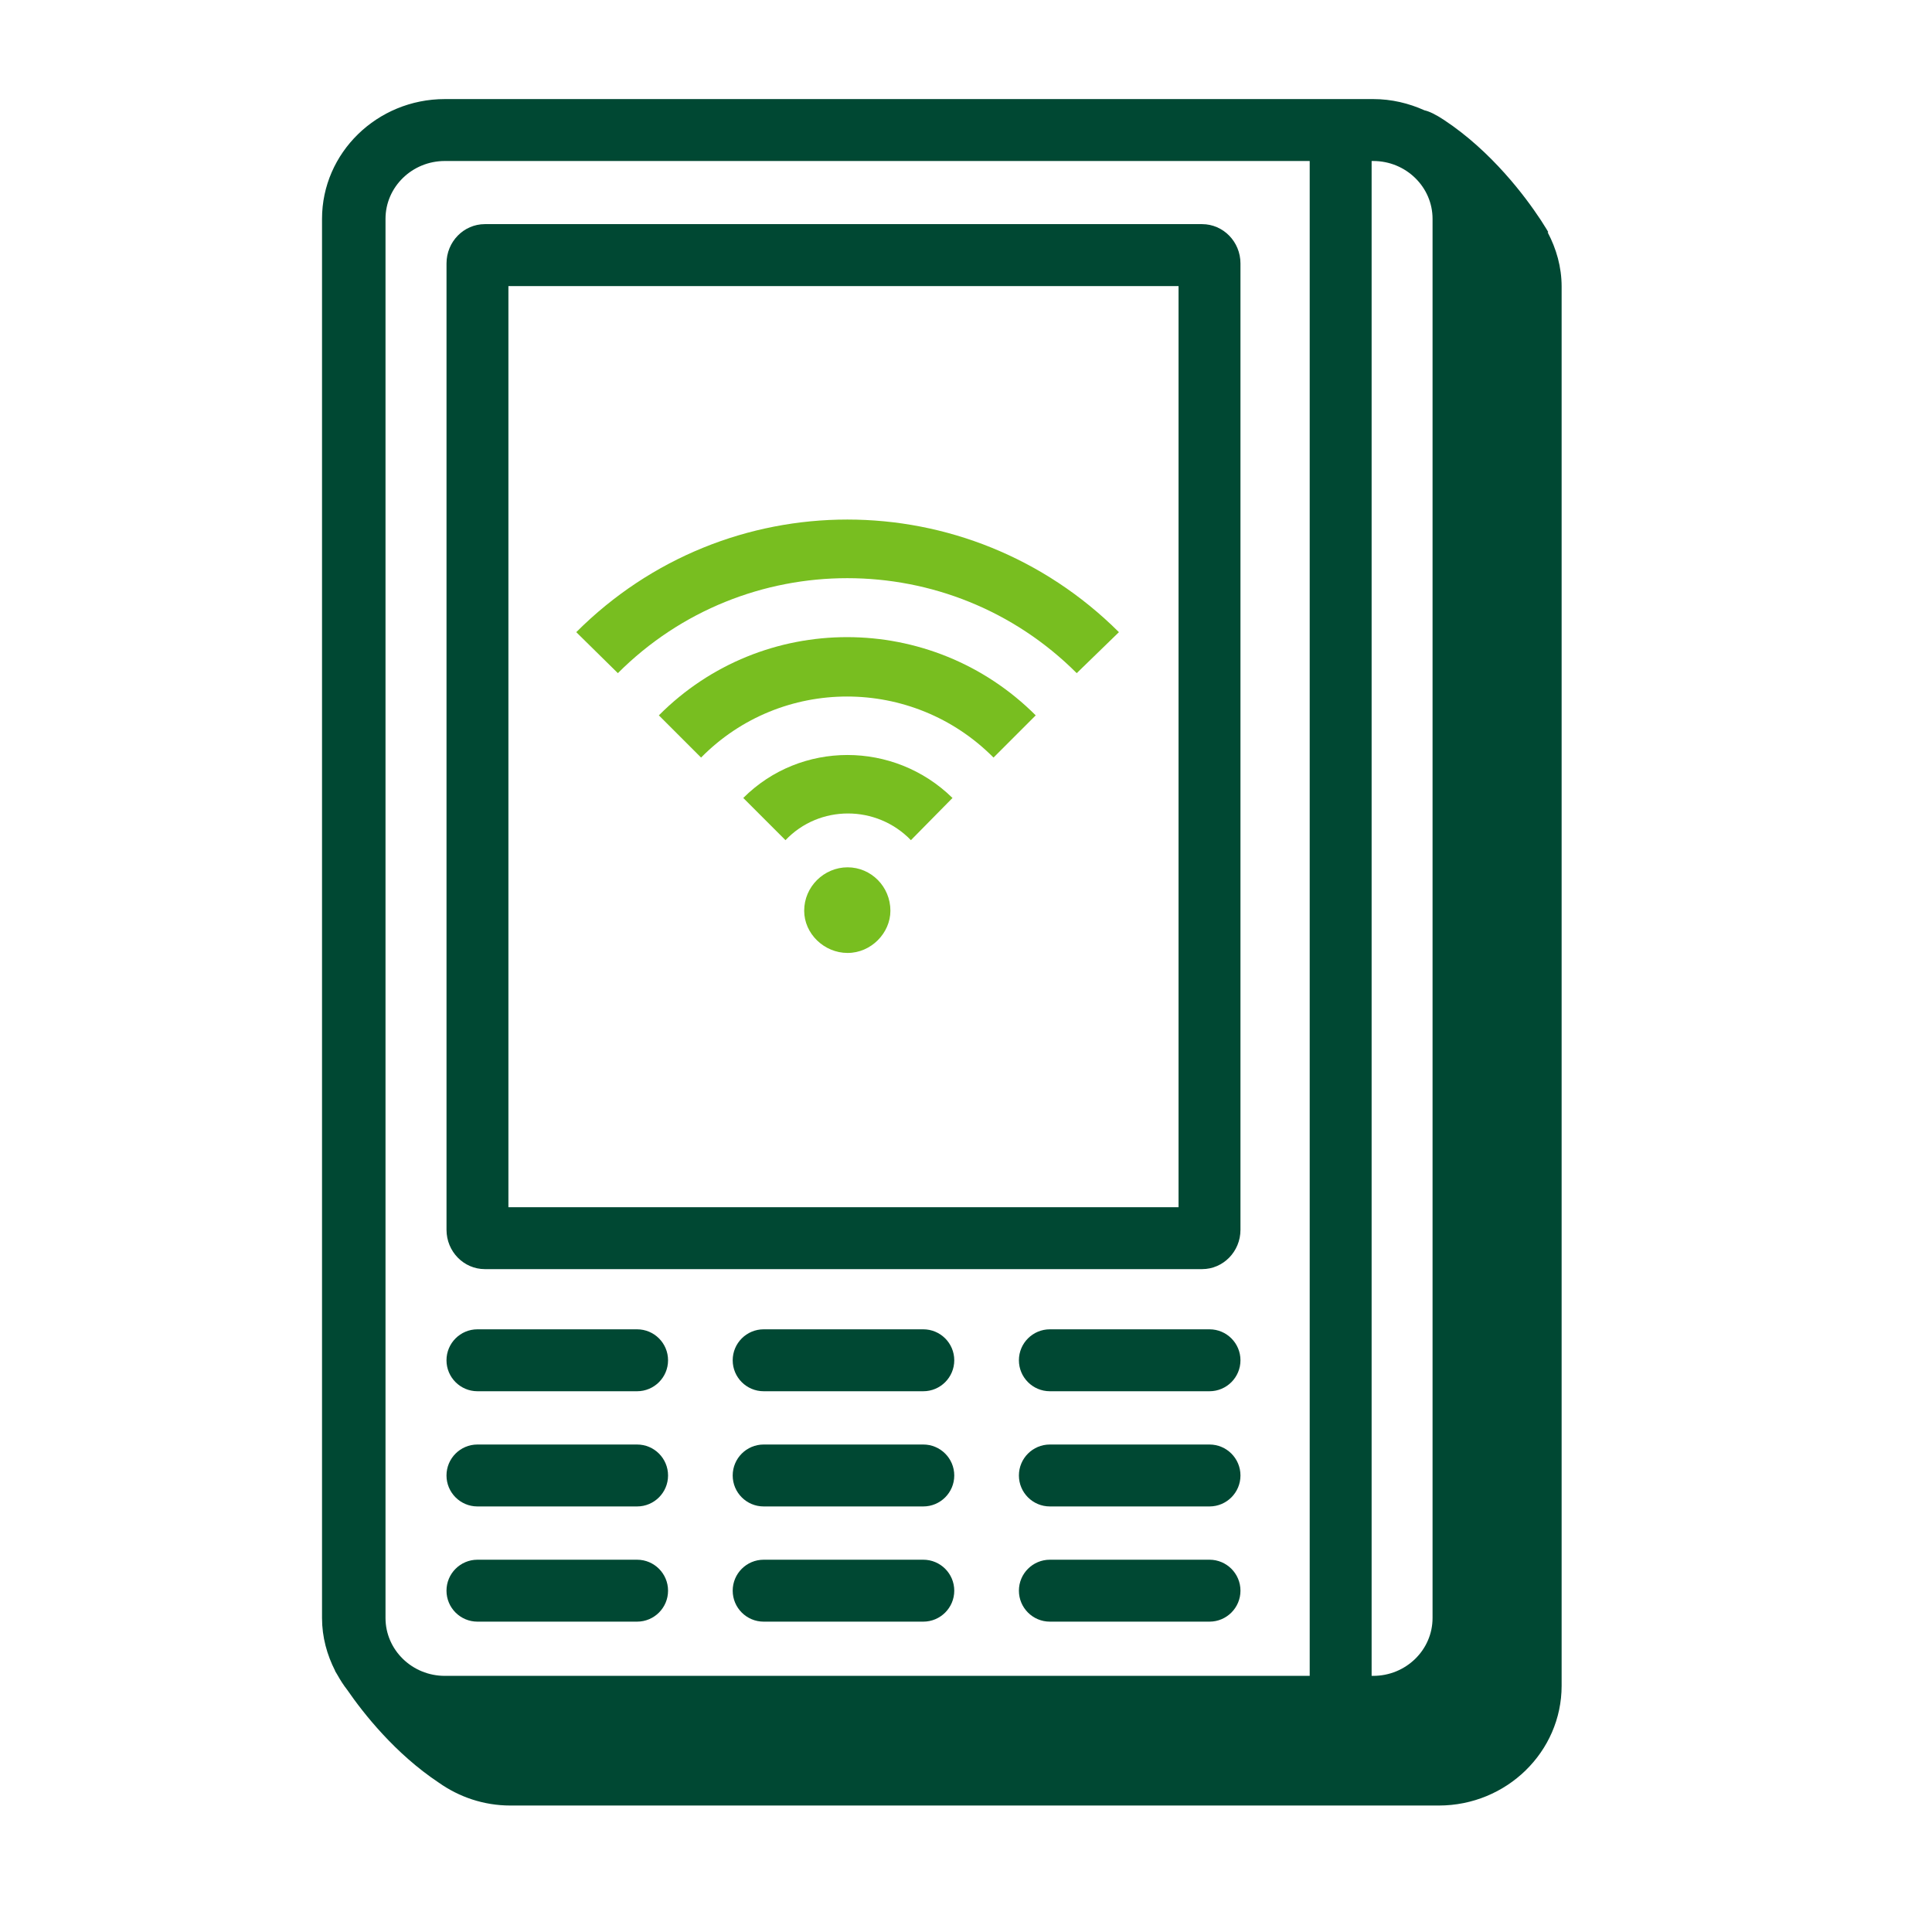 <svg width="78" height="78" viewBox="0 0 78 78" fill="none" xmlns="http://www.w3.org/2000/svg">
<path fill-rule="evenodd" clip-rule="evenodd" d="M55.441 6.5C56.762 6.5 57.836 7.547 57.836 8.835V65.323C57.836 66.612 56.762 67.659 55.441 67.659H55.376V6.5H55.441ZM25.721 62.97C26.411 62.97 26.971 63.53 26.971 64.22C26.971 64.91 26.411 65.47 25.721 65.47H19.276C18.586 65.47 18.026 64.91 18.026 64.22C18.026 63.53 18.586 62.97 19.276 62.97H25.721ZM37.276 62.97C37.966 62.97 38.526 63.53 38.526 64.22C38.526 64.91 37.966 65.47 37.276 65.47H30.831C30.141 65.47 29.581 64.91 29.581 64.22C29.581 63.53 30.141 62.97 30.831 62.97H37.276ZM48.831 62.97C49.521 62.97 50.081 63.53 50.081 64.22C50.081 64.91 49.521 65.47 48.831 65.47H42.386C41.696 65.47 41.136 64.91 41.136 64.22C41.136 63.53 41.696 62.97 42.386 62.97H48.831ZM25.721 58.319C26.411 58.319 26.971 58.879 26.971 59.569C26.971 60.259 26.411 60.819 25.721 60.819H19.276C18.586 60.819 18.026 60.259 18.026 59.569C18.026 58.879 18.586 58.319 19.276 58.319H25.721ZM37.276 58.319C37.966 58.319 38.526 58.879 38.526 59.569C38.526 60.259 37.966 60.819 37.276 60.819H30.831C30.141 60.819 29.581 60.259 29.581 59.569C29.581 58.879 30.141 58.319 30.831 58.319H37.276ZM48.831 58.319C49.521 58.319 50.081 58.879 50.081 59.569C50.081 60.259 49.521 60.819 48.831 60.819H42.386C41.696 60.819 41.136 60.259 41.136 59.569C41.136 58.879 41.696 58.319 42.386 58.319H48.831ZM25.721 53.668C26.411 53.668 26.971 54.228 26.971 54.918C26.971 55.608 26.411 56.168 25.721 56.168H19.276C18.586 56.168 18.026 55.608 18.026 54.918C18.026 54.228 18.586 53.668 19.276 53.668H25.721ZM37.276 53.668C37.966 53.668 38.526 54.228 38.526 54.918C38.526 55.608 37.966 56.168 37.276 56.168H30.831C30.141 56.168 29.581 55.608 29.581 54.918C29.581 54.228 30.141 53.668 30.831 53.668H37.276ZM48.831 53.668C49.521 53.668 50.081 54.228 50.081 54.918C50.081 55.608 49.521 56.168 48.831 56.168H42.386C41.696 56.168 41.136 55.608 41.136 54.918C41.136 54.228 41.696 53.668 42.386 53.668H48.831ZM48.531 9.049C49.386 9.049 50.081 9.76 50.081 10.635V49.652C50.081 50.526 49.386 51.238 48.531 51.238H19.576C18.721 51.238 18.027 50.526 18.027 49.652V10.635C18.027 9.76 18.721 9.049 19.576 9.049H48.531ZM47.581 11.55H20.526V48.738H47.581V11.55ZM17.959 67.659C16.639 67.659 15.564 66.612 15.564 65.323V8.835C15.564 7.547 16.639 6.5 17.959 6.5H52.876V67.659H17.959ZM62.484 9.38C62.49 9.377 62.508 9.37 62.508 9.37C62.508 9.37 62.409 9.195 62.219 8.904C62.206 8.885 62.194 8.866 62.181 8.847C61.592 7.957 60.231 6.116 58.287 4.835C57.954 4.616 57.7 4.496 57.508 4.453C56.877 4.169 56.181 4 55.441 4H17.959C15.225 4 13.001 6.169 13.001 8.835V65.323C13.001 66.094 13.202 66.811 13.531 67.457L13.526 67.459C13.526 67.459 13.561 67.519 13.622 67.62C13.741 67.832 13.871 68.037 14.021 68.228C14.674 69.175 15.953 70.799 17.713 71.969C18.529 72.546 19.523 72.894 20.606 72.894H58.088C60.823 72.894 63.047 70.725 63.047 68.059V11.57C63.047 10.778 62.832 10.04 62.484 9.38Z" fill="#004833"/>
<path fill-rule="evenodd" clip-rule="evenodd" d="M28.304 30.585C31.542 27.299 36.848 27.299 40.111 30.585L41.815 28.881C37.603 24.67 30.787 24.67 26.6 28.881L28.304 30.585Z" fill="#78BE20"/>
<path fill-rule="evenodd" clip-rule="evenodd" d="M24.945 27.177C30.057 22.064 38.358 22.064 43.47 27.177L45.174 25.522C39.088 19.46 29.326 19.46 23.265 25.522L24.945 27.177ZM31.712 33.92C33.075 32.483 35.388 32.483 36.776 33.92L38.455 32.216C36.094 29.903 32.321 29.903 30.008 32.216L31.712 33.92ZM34.22 35.016C33.27 35.016 32.467 35.795 32.467 36.769C32.467 37.693 33.27 38.473 34.22 38.473C35.169 38.473 35.948 37.669 35.948 36.769C35.948 35.795 35.169 35.016 34.22 35.016Z" fill="#78BE20"/>
</svg>
